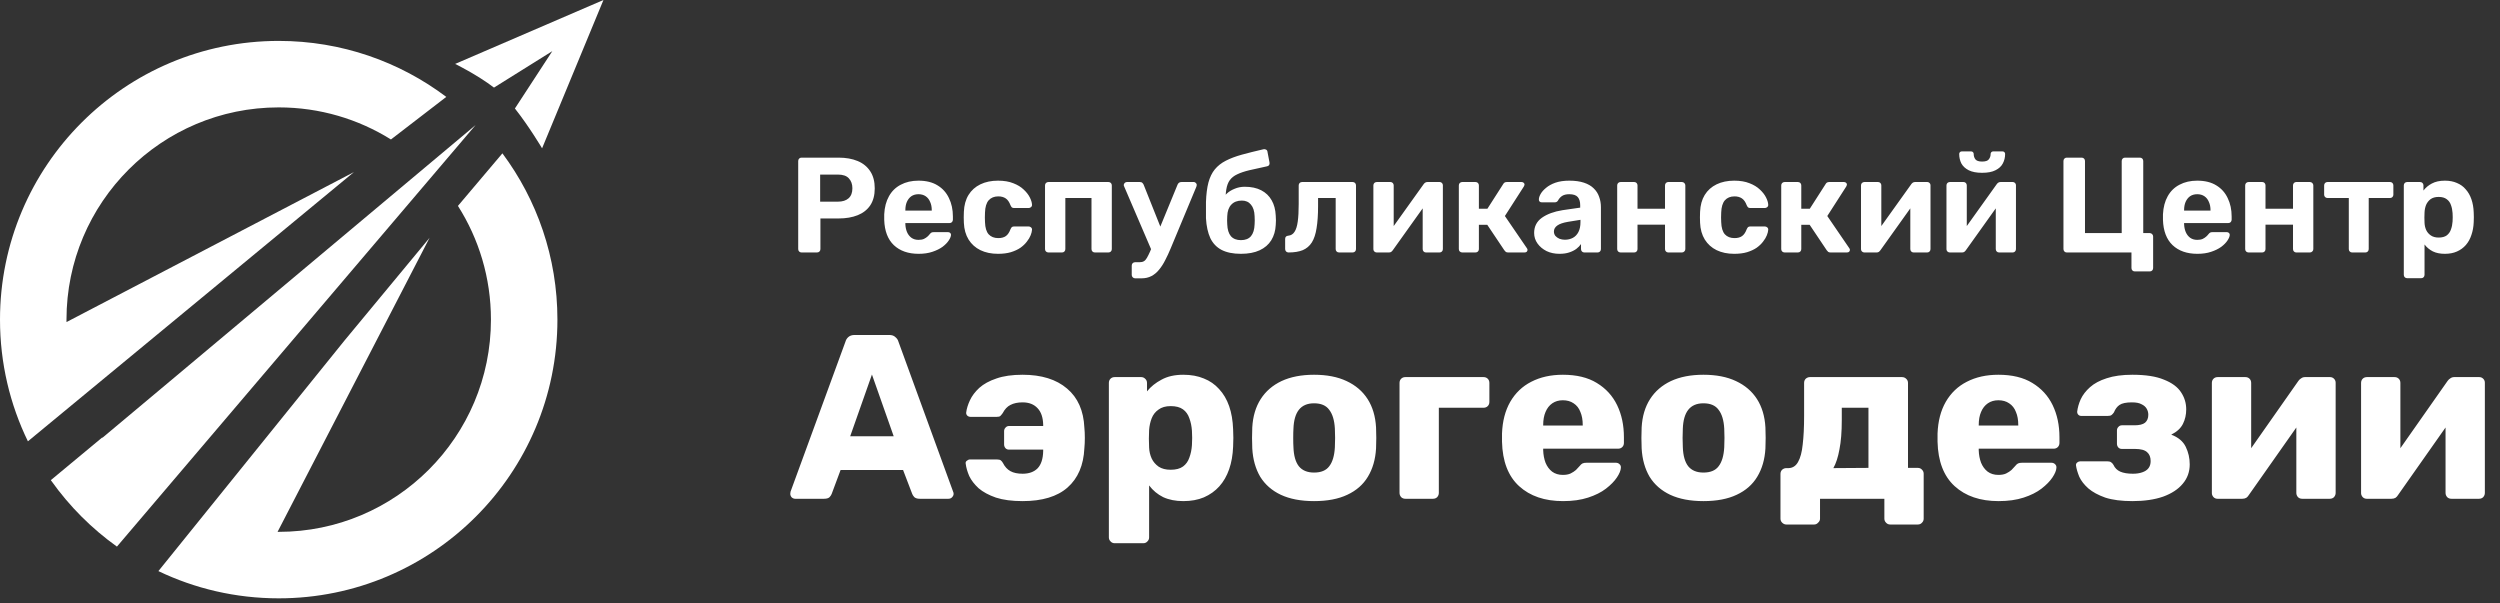 <svg width="406" height="98" viewBox="0 0 406 98" fill="none" xmlns="http://www.w3.org/2000/svg">
<rect x="0" y="0" width="406" height="98" fill="#333333" stroke="none"/>
<path d="M130.156 41C130.009 41 129.885 40.949 129.782 40.846C129.679 40.743 129.628 40.611 129.628 40.45V26.15C129.628 25.989 129.679 25.857 129.782 25.754C129.885 25.651 130.009 25.6 130.156 25.6H136.184C137.372 25.6 138.406 25.783 139.286 26.15C140.166 26.517 140.848 27.074 141.332 27.822C141.816 28.555 142.058 29.479 142.058 30.594C142.058 31.694 141.816 32.611 141.332 33.344C140.848 34.063 140.166 34.598 139.286 34.95C138.406 35.302 137.372 35.478 136.184 35.478H133.236V40.45C133.236 40.611 133.185 40.743 133.082 40.846C132.979 40.949 132.847 41 132.686 41H130.156ZM133.192 32.75H136.074C136.822 32.75 137.401 32.567 137.812 32.2C138.223 31.833 138.428 31.291 138.428 30.572C138.428 29.912 138.237 29.377 137.856 28.966C137.489 28.555 136.895 28.35 136.074 28.35H133.192V32.75ZM149.185 41.22C147.499 41.22 146.157 40.751 145.159 39.812C144.177 38.873 143.656 37.509 143.597 35.72C143.597 35.603 143.597 35.449 143.597 35.258C143.597 35.053 143.597 34.899 143.597 34.796C143.656 33.652 143.913 32.677 144.367 31.87C144.822 31.049 145.46 30.425 146.281 30C147.103 29.56 148.063 29.34 149.163 29.34C150.41 29.34 151.444 29.597 152.265 30.11C153.087 30.609 153.703 31.298 154.113 32.178C154.539 33.043 154.751 34.041 154.751 35.17V35.676C154.751 35.823 154.7 35.955 154.597 36.072C154.495 36.175 154.363 36.226 154.201 36.226H147.029C147.029 36.226 147.029 36.248 147.029 36.292C147.029 36.321 147.029 36.351 147.029 36.38C147.044 36.849 147.132 37.282 147.293 37.678C147.455 38.059 147.689 38.367 147.997 38.602C148.32 38.837 148.709 38.954 149.163 38.954C149.515 38.954 149.809 38.903 150.043 38.8C150.278 38.683 150.469 38.558 150.615 38.426C150.777 38.279 150.894 38.155 150.967 38.052C151.099 37.891 151.202 37.795 151.275 37.766C151.363 37.722 151.488 37.7 151.649 37.7H153.981C154.113 37.7 154.223 37.744 154.311 37.832C154.414 37.92 154.458 38.03 154.443 38.162C154.429 38.411 154.304 38.712 154.069 39.064C153.849 39.401 153.519 39.739 153.079 40.076C152.639 40.399 152.089 40.67 151.429 40.89C150.784 41.11 150.036 41.22 149.185 41.22ZM147.029 34.202H151.319V34.136C151.319 33.623 151.231 33.175 151.055 32.794C150.894 32.398 150.652 32.09 150.329 31.87C150.007 31.65 149.618 31.54 149.163 31.54C148.709 31.54 148.32 31.65 147.997 31.87C147.689 32.09 147.447 32.398 147.271 32.794C147.11 33.175 147.029 33.623 147.029 34.136V34.202ZM162.076 41.22C160.991 41.22 160.037 41.022 159.216 40.626C158.409 40.23 157.771 39.658 157.302 38.91C156.833 38.147 156.576 37.238 156.532 36.182C156.517 35.947 156.51 35.654 156.51 35.302C156.51 34.935 156.517 34.635 156.532 34.4C156.576 33.329 156.825 32.42 157.28 31.672C157.749 30.909 158.395 30.33 159.216 29.934C160.037 29.538 160.991 29.34 162.076 29.34C163.044 29.34 163.873 29.479 164.562 29.758C165.251 30.022 165.816 30.367 166.256 30.792C166.696 31.203 167.026 31.628 167.246 32.068C167.466 32.508 167.583 32.897 167.598 33.234C167.613 33.395 167.561 33.527 167.444 33.63C167.327 33.733 167.195 33.784 167.048 33.784H164.694C164.533 33.784 164.408 33.747 164.32 33.674C164.247 33.601 164.173 33.483 164.1 33.322C163.909 32.809 163.653 32.442 163.33 32.222C163.007 32.002 162.604 31.892 162.12 31.892C161.46 31.892 160.939 32.105 160.558 32.53C160.191 32.955 159.993 33.615 159.964 34.51C159.935 35.082 159.935 35.603 159.964 36.072C159.993 36.981 160.191 37.641 160.558 38.052C160.939 38.463 161.46 38.668 162.12 38.668C162.633 38.668 163.044 38.558 163.352 38.338C163.66 38.118 163.909 37.751 164.1 37.238C164.173 37.077 164.247 36.959 164.32 36.886C164.408 36.813 164.533 36.776 164.694 36.776H167.048C167.195 36.776 167.327 36.827 167.444 36.93C167.561 37.033 167.613 37.165 167.598 37.326C167.583 37.575 167.51 37.869 167.378 38.206C167.246 38.543 167.041 38.888 166.762 39.24C166.498 39.592 166.153 39.922 165.728 40.23C165.303 40.523 164.782 40.765 164.166 40.956C163.565 41.132 162.868 41.22 162.076 41.22ZM170.262 41C170.115 41 169.983 40.949 169.866 40.846C169.763 40.743 169.712 40.611 169.712 40.45V30.11C169.712 29.949 169.763 29.817 169.866 29.714C169.983 29.611 170.115 29.56 170.262 29.56H180.008C180.169 29.56 180.301 29.611 180.404 29.714C180.506 29.817 180.558 29.949 180.558 30.11V40.45C180.558 40.611 180.506 40.743 180.404 40.846C180.301 40.949 180.169 41 180.008 41H177.808C177.646 41 177.514 40.949 177.412 40.846C177.309 40.743 177.258 40.611 177.258 40.45V32.156H173.012V40.45C173.012 40.611 172.96 40.743 172.858 40.846C172.755 40.949 172.63 41 172.484 41H170.262ZM184.344 45.202C184.182 45.202 184.05 45.143 183.948 45.026C183.845 44.923 183.794 44.799 183.794 44.652V43.134C183.794 42.973 183.845 42.841 183.948 42.738C184.05 42.635 184.182 42.584 184.344 42.584H185.07C185.348 42.584 185.576 42.533 185.752 42.43C185.942 42.327 186.111 42.144 186.258 41.88C186.404 41.631 186.573 41.293 186.764 40.868L191.23 30C191.274 29.883 191.347 29.78 191.45 29.692C191.552 29.604 191.692 29.56 191.868 29.56H193.892C194.009 29.56 194.112 29.611 194.2 29.714C194.302 29.802 194.354 29.905 194.354 30.022C194.354 30.051 194.346 30.095 194.332 30.154C194.332 30.198 194.317 30.257 194.288 30.33L190.108 40.362C189.829 41.037 189.536 41.667 189.228 42.254C188.934 42.841 188.604 43.354 188.238 43.794C187.886 44.234 187.475 44.579 187.006 44.828C186.536 45.077 185.994 45.202 185.378 45.202H184.344ZM187.05 40.736L182.584 30.33C182.525 30.213 182.496 30.117 182.496 30.044C182.51 29.912 182.562 29.802 182.65 29.714C182.752 29.611 182.87 29.56 183.002 29.56H185.114C185.304 29.56 185.444 29.611 185.532 29.714C185.62 29.802 185.686 29.897 185.73 30L189.008 38.228L187.05 40.736ZM201.526 41.22C200.25 41.22 199.202 41.007 198.38 40.582C197.574 40.157 196.965 39.519 196.554 38.668C196.158 37.803 195.924 36.732 195.85 35.456C195.85 35.016 195.85 34.569 195.85 34.114C195.85 33.659 195.85 33.219 195.85 32.794C195.894 31.547 196.026 30.499 196.246 29.648C196.481 28.783 196.826 28.071 197.28 27.514C197.75 26.942 198.344 26.473 199.062 26.106C199.796 25.725 200.668 25.395 201.68 25.116C202.692 24.837 203.866 24.544 205.2 24.236C205.347 24.207 205.486 24.229 205.618 24.302C205.75 24.375 205.824 24.493 205.838 24.654L206.168 26.392C206.198 26.553 206.176 26.693 206.102 26.81C206.029 26.913 205.919 26.979 205.772 27.008C204.658 27.243 203.697 27.455 202.89 27.646C202.098 27.837 201.446 28.057 200.932 28.306C200.419 28.541 200.016 28.856 199.722 29.252C199.444 29.633 199.253 30.139 199.15 30.77C199.048 31.386 199.004 32.171 199.018 33.124L198.512 32.618C198.615 32.193 198.842 31.811 199.194 31.474C199.546 31.137 199.979 30.865 200.492 30.66C201.006 30.44 201.556 30.33 202.142 30.33C203.198 30.33 204.093 30.521 204.826 30.902C205.56 31.283 206.124 31.826 206.52 32.53C206.916 33.219 207.136 34.048 207.18 35.016C207.224 35.559 207.224 36.065 207.18 36.534C207.136 37.473 206.894 38.301 206.454 39.02C206.014 39.724 205.384 40.267 204.562 40.648C203.741 41.029 202.729 41.22 201.526 41.22ZM201.526 38.998C202.245 38.998 202.788 38.785 203.154 38.36C203.521 37.92 203.719 37.275 203.748 36.424C203.763 36.263 203.77 36.057 203.77 35.808C203.77 35.544 203.763 35.309 203.748 35.104C203.719 34.283 203.521 33.659 203.154 33.234C202.802 32.794 202.311 32.574 201.68 32.574C200.947 32.574 200.375 32.794 199.964 33.234C199.554 33.659 199.334 34.283 199.304 35.104C199.29 35.309 199.282 35.544 199.282 35.808C199.282 36.057 199.29 36.263 199.304 36.424C199.334 37.275 199.532 37.92 199.898 38.36C200.28 38.785 200.822 38.998 201.526 38.998ZM209.258 41C209.112 41 208.98 40.949 208.862 40.846C208.76 40.729 208.708 40.597 208.708 40.45V38.8C208.708 38.477 208.884 38.301 209.236 38.272C209.662 38.228 209.992 38.023 210.226 37.656C210.476 37.289 210.652 36.732 210.754 35.984C210.857 35.236 210.908 34.29 210.908 33.146V30.11C210.908 29.949 210.96 29.817 211.062 29.714C211.165 29.611 211.297 29.56 211.458 29.56H219.664C219.826 29.56 219.958 29.611 220.06 29.714C220.163 29.817 220.214 29.949 220.214 30.11V40.45C220.214 40.611 220.163 40.743 220.06 40.846C219.958 40.949 219.826 41 219.664 41H217.464C217.303 41 217.171 40.949 217.068 40.846C216.966 40.743 216.914 40.611 216.914 40.45V32.156H214.054V33.498C214.054 34.891 213.974 36.072 213.812 37.04C213.666 38.008 213.409 38.785 213.042 39.372C212.676 39.944 212.184 40.362 211.568 40.626C210.952 40.875 210.182 41 209.258 41ZM223.564 41C223.432 41 223.307 40.949 223.19 40.846C223.087 40.743 223.036 40.619 223.036 40.472V30.11C223.036 29.949 223.087 29.817 223.19 29.714C223.307 29.611 223.439 29.56 223.586 29.56H225.808C225.955 29.56 226.079 29.611 226.182 29.714C226.285 29.817 226.336 29.949 226.336 30.11V38.448L225.456 37.942L231.198 29.912C231.271 29.809 231.352 29.729 231.44 29.67C231.543 29.597 231.667 29.56 231.814 29.56H233.816C233.948 29.56 234.065 29.611 234.168 29.714C234.271 29.817 234.322 29.934 234.322 30.066V40.45C234.322 40.611 234.271 40.743 234.168 40.846C234.065 40.949 233.941 41 233.794 41H231.572C231.425 41 231.301 40.949 231.198 40.846C231.095 40.743 231.044 40.611 231.044 40.45V32.42L231.946 32.574L226.182 40.648C226.109 40.751 226.021 40.839 225.918 40.912C225.83 40.971 225.713 41 225.566 41H223.564ZM237.465 41C237.318 41 237.186 40.949 237.069 40.846C236.966 40.743 236.915 40.611 236.915 40.45V30.11C236.915 29.949 236.966 29.817 237.069 29.714C237.186 29.611 237.318 29.56 237.465 29.56H239.621C239.782 29.56 239.914 29.611 240.017 29.714C240.119 29.817 240.171 29.949 240.171 30.11V33.894H241.557L244.109 29.912C244.153 29.824 244.219 29.743 244.307 29.67C244.409 29.597 244.541 29.56 244.703 29.56H247.101C247.247 29.56 247.365 29.604 247.453 29.692C247.541 29.765 247.585 29.861 247.585 29.978C247.585 30.022 247.57 30.073 247.541 30.132C247.526 30.191 247.504 30.242 247.475 30.286L244.395 35.082L247.959 40.296C248.032 40.384 248.069 40.479 248.069 40.582C248.069 40.699 248.025 40.802 247.937 40.89C247.849 40.963 247.731 41 247.585 41H244.923C244.776 41 244.651 40.971 244.549 40.912C244.461 40.839 244.38 40.751 244.307 40.648L241.535 36.512H240.171V40.45C240.171 40.611 240.119 40.743 240.017 40.846C239.914 40.949 239.782 41 239.621 41H237.465ZM253.258 41.22C252.481 41.22 251.784 41.073 251.168 40.78C250.552 40.472 250.061 40.061 249.694 39.548C249.327 39.035 249.144 38.463 249.144 37.832C249.144 36.791 249.562 35.969 250.398 35.368C251.249 34.767 252.363 34.356 253.742 34.136L256.624 33.718V33.322C256.624 32.75 256.492 32.31 256.228 32.002C255.964 31.694 255.502 31.54 254.842 31.54C254.358 31.54 253.969 31.635 253.676 31.826C253.397 32.017 253.177 32.266 253.016 32.574C252.899 32.765 252.723 32.86 252.488 32.86H250.398C250.237 32.86 250.112 32.816 250.024 32.728C249.936 32.625 249.899 32.508 249.914 32.376C249.914 32.127 250.009 31.833 250.2 31.496C250.391 31.159 250.684 30.829 251.08 30.506C251.476 30.169 251.982 29.89 252.598 29.67C253.229 29.45 253.984 29.34 254.864 29.34C255.788 29.34 256.58 29.45 257.24 29.67C257.9 29.89 258.428 30.198 258.824 30.594C259.235 30.99 259.528 31.452 259.704 31.98C259.895 32.493 259.99 33.051 259.99 33.652V40.45C259.99 40.611 259.939 40.743 259.836 40.846C259.733 40.949 259.609 41 259.462 41H257.284C257.137 41 257.013 40.949 256.91 40.846C256.807 40.743 256.756 40.611 256.756 40.45V39.636C256.565 39.915 256.309 40.179 255.986 40.428C255.663 40.663 255.275 40.853 254.82 41C254.38 41.147 253.859 41.22 253.258 41.22ZM254.138 38.932C254.622 38.932 255.055 38.829 255.436 38.624C255.817 38.419 256.118 38.103 256.338 37.678C256.558 37.253 256.668 36.717 256.668 36.072V35.698L254.622 36.028C253.845 36.16 253.273 36.358 252.906 36.622C252.539 36.886 252.356 37.209 252.356 37.59C252.356 37.869 252.437 38.111 252.598 38.316C252.774 38.507 252.994 38.661 253.258 38.778C253.537 38.881 253.83 38.932 254.138 38.932ZM263.182 41C263.035 41 262.903 40.949 262.786 40.846C262.683 40.743 262.632 40.611 262.632 40.45V30.11C262.632 29.949 262.683 29.817 262.786 29.714C262.903 29.611 263.035 29.56 263.182 29.56H265.404C265.55 29.56 265.675 29.611 265.778 29.714C265.88 29.817 265.932 29.949 265.932 30.11V33.894H270.398V30.11C270.398 29.949 270.449 29.817 270.552 29.714C270.654 29.611 270.779 29.56 270.926 29.56H273.148C273.294 29.56 273.419 29.611 273.522 29.714C273.639 29.817 273.698 29.949 273.698 30.11V40.45C273.698 40.611 273.639 40.743 273.522 40.846C273.419 40.949 273.294 41 273.148 41H270.926C270.779 41 270.654 40.949 270.552 40.846C270.449 40.743 270.398 40.611 270.398 40.45V36.49H265.932V40.45C265.932 40.611 265.88 40.743 265.778 40.846C265.675 40.949 265.55 41 265.404 41H263.182ZM281.636 41.22C280.551 41.22 279.598 41.022 278.776 40.626C277.97 40.23 277.332 39.658 276.862 38.91C276.393 38.147 276.136 37.238 276.092 36.182C276.078 35.947 276.07 35.654 276.07 35.302C276.07 34.935 276.078 34.635 276.092 34.4C276.136 33.329 276.386 32.42 276.84 31.672C277.31 30.909 277.955 30.33 278.776 29.934C279.598 29.538 280.551 29.34 281.636 29.34C282.604 29.34 283.433 29.479 284.122 29.758C284.812 30.022 285.376 30.367 285.816 30.792C286.256 31.203 286.586 31.628 286.806 32.068C287.026 32.508 287.144 32.897 287.158 33.234C287.173 33.395 287.122 33.527 287.004 33.63C286.887 33.733 286.755 33.784 286.608 33.784H284.254C284.093 33.784 283.968 33.747 283.88 33.674C283.807 33.601 283.734 33.483 283.66 33.322C283.47 32.809 283.213 32.442 282.89 32.222C282.568 32.002 282.164 31.892 281.68 31.892C281.02 31.892 280.5 32.105 280.118 32.53C279.752 32.955 279.554 33.615 279.524 34.51C279.495 35.082 279.495 35.603 279.524 36.072C279.554 36.981 279.752 37.641 280.118 38.052C280.5 38.463 281.02 38.668 281.68 38.668C282.194 38.668 282.604 38.558 282.912 38.338C283.22 38.118 283.47 37.751 283.66 37.238C283.734 37.077 283.807 36.959 283.88 36.886C283.968 36.813 284.093 36.776 284.254 36.776H286.608C286.755 36.776 286.887 36.827 287.004 36.93C287.122 37.033 287.173 37.165 287.158 37.326C287.144 37.575 287.07 37.869 286.938 38.206C286.806 38.543 286.601 38.888 286.322 39.24C286.058 39.592 285.714 39.922 285.288 40.23C284.863 40.523 284.342 40.765 283.726 40.956C283.125 41.132 282.428 41.22 281.636 41.22ZM289.822 41C289.676 41 289.544 40.949 289.426 40.846C289.324 40.743 289.272 40.611 289.272 40.45V30.11C289.272 29.949 289.324 29.817 289.426 29.714C289.544 29.611 289.676 29.56 289.822 29.56H291.978C292.14 29.56 292.272 29.611 292.374 29.714C292.477 29.817 292.528 29.949 292.528 30.11V33.894H293.914L296.466 29.912C296.51 29.824 296.576 29.743 296.664 29.67C296.767 29.597 296.899 29.56 297.06 29.56H299.458C299.605 29.56 299.722 29.604 299.81 29.692C299.898 29.765 299.942 29.861 299.942 29.978C299.942 30.022 299.928 30.073 299.898 30.132C299.884 30.191 299.862 30.242 299.832 30.286L296.752 35.082L300.316 40.296C300.39 40.384 300.426 40.479 300.426 40.582C300.426 40.699 300.382 40.802 300.294 40.89C300.206 40.963 300.089 41 299.942 41H297.28C297.134 41 297.009 40.971 296.906 40.912C296.818 40.839 296.738 40.751 296.664 40.648L293.892 36.512H292.528V40.45C292.528 40.611 292.477 40.743 292.374 40.846C292.272 40.949 292.14 41 291.978 41H289.822ZM302.755 41C302.623 41 302.499 40.949 302.381 40.846C302.279 40.743 302.227 40.619 302.227 40.472V30.11C302.227 29.949 302.279 29.817 302.381 29.714C302.499 29.611 302.631 29.56 302.777 29.56H304.999C305.146 29.56 305.271 29.611 305.373 29.714C305.476 29.817 305.527 29.949 305.527 30.11V38.448L304.647 37.942L310.389 29.912C310.463 29.809 310.543 29.729 310.631 29.67C310.734 29.597 310.859 29.56 311.005 29.56H313.007C313.139 29.56 313.257 29.611 313.359 29.714C313.462 29.817 313.513 29.934 313.513 30.066V40.45C313.513 40.611 313.462 40.743 313.359 40.846C313.257 40.949 313.132 41 312.985 41H310.763C310.617 41 310.492 40.949 310.389 40.846C310.287 40.743 310.235 40.611 310.235 40.45V32.42L311.137 32.574L305.373 40.648C305.3 40.751 305.212 40.839 305.109 40.912C305.021 40.971 304.904 41 304.757 41H302.755ZM316.634 41C316.502 41 316.378 40.949 316.26 40.846C316.158 40.743 316.106 40.619 316.106 40.472V30.11C316.106 29.949 316.158 29.817 316.26 29.714C316.378 29.611 316.51 29.56 316.656 29.56H318.878C319.025 29.56 319.15 29.611 319.252 29.714C319.355 29.817 319.406 29.949 319.406 30.11V38.448L318.526 37.942L324.268 29.912C324.342 29.809 324.422 29.729 324.51 29.67C324.613 29.597 324.738 29.56 324.884 29.56H326.886C327.018 29.56 327.136 29.611 327.238 29.714C327.341 29.817 327.392 29.934 327.392 30.066V40.45C327.392 40.611 327.341 40.743 327.238 40.846C327.136 40.949 327.011 41 326.864 41H324.642C324.496 41 324.371 40.949 324.268 40.846C324.166 40.743 324.114 40.611 324.114 40.45V32.42L325.016 32.574L319.252 40.648C319.179 40.751 319.091 40.839 318.988 40.912C318.9 40.971 318.783 41 318.636 41H316.634ZM321.892 28.064C320.998 28.064 320.272 27.925 319.714 27.646C319.172 27.367 318.776 27.001 318.526 26.546C318.292 26.077 318.174 25.563 318.174 25.006C318.174 24.889 318.211 24.793 318.284 24.72C318.358 24.632 318.46 24.588 318.592 24.588H320.11C320.242 24.588 320.345 24.632 320.418 24.72C320.492 24.793 320.528 24.889 320.528 25.006C320.528 25.329 320.616 25.615 320.792 25.864C320.983 26.113 321.35 26.238 321.892 26.238C322.45 26.238 322.816 26.113 322.992 25.864C323.183 25.615 323.278 25.329 323.278 25.006C323.278 24.889 323.315 24.793 323.388 24.72C323.462 24.632 323.564 24.588 323.696 24.588H325.214C325.346 24.588 325.449 24.632 325.522 24.72C325.596 24.793 325.632 24.889 325.632 25.006C325.632 25.563 325.508 26.077 325.258 26.546C325.024 27.001 324.628 27.367 324.07 27.646C323.528 27.925 322.802 28.064 321.892 28.064ZM346.699 44.08C346.537 44.08 346.405 44.029 346.303 43.926C346.2 43.823 346.149 43.691 346.149 43.53V41H335.633C335.486 41 335.361 40.949 335.259 40.846C335.156 40.729 335.105 40.597 335.105 40.45V26.15C335.105 25.989 335.156 25.857 335.259 25.754C335.361 25.651 335.486 25.6 335.633 25.6H338.053C338.214 25.6 338.346 25.651 338.449 25.754C338.551 25.857 338.603 25.989 338.603 26.15V37.854H344.565V26.15C344.565 25.989 344.616 25.857 344.719 25.754C344.821 25.651 344.946 25.6 345.093 25.6H347.513C347.674 25.6 347.806 25.651 347.909 25.754C348.011 25.857 348.063 25.989 348.063 26.15V37.854H349.119C349.28 37.854 349.412 37.913 349.515 38.03C349.617 38.133 349.669 38.257 349.669 38.404V43.53C349.669 43.691 349.617 43.823 349.515 43.926C349.412 44.029 349.28 44.08 349.119 44.08H346.699ZM356.853 41.22C355.167 41.22 353.825 40.751 352.827 39.812C351.845 38.873 351.324 37.509 351.265 35.72C351.265 35.603 351.265 35.449 351.265 35.258C351.265 35.053 351.265 34.899 351.265 34.796C351.324 33.652 351.581 32.677 352.035 31.87C352.49 31.049 353.128 30.425 353.949 30C354.771 29.56 355.731 29.34 356.831 29.34C358.078 29.34 359.112 29.597 359.933 30.11C360.755 30.609 361.371 31.298 361.781 32.178C362.207 33.043 362.419 34.041 362.419 35.17V35.676C362.419 35.823 362.368 35.955 362.265 36.072C362.163 36.175 362.031 36.226 361.869 36.226H354.697C354.697 36.226 354.697 36.248 354.697 36.292C354.697 36.321 354.697 36.351 354.697 36.38C354.712 36.849 354.8 37.282 354.961 37.678C355.123 38.059 355.357 38.367 355.665 38.602C355.988 38.837 356.377 38.954 356.831 38.954C357.183 38.954 357.477 38.903 357.711 38.8C357.946 38.683 358.137 38.558 358.283 38.426C358.445 38.279 358.562 38.155 358.635 38.052C358.767 37.891 358.87 37.795 358.943 37.766C359.031 37.722 359.156 37.7 359.317 37.7H361.649C361.781 37.7 361.891 37.744 361.979 37.832C362.082 37.92 362.126 38.03 362.111 38.162C362.097 38.411 361.972 38.712 361.737 39.064C361.517 39.401 361.187 39.739 360.747 40.076C360.307 40.399 359.757 40.67 359.097 40.89C358.452 41.11 357.704 41.22 356.853 41.22ZM354.697 34.202H358.987V34.136C358.987 33.623 358.899 33.175 358.723 32.794C358.562 32.398 358.32 32.09 357.997 31.87C357.675 31.65 357.286 31.54 356.831 31.54C356.377 31.54 355.988 31.65 355.665 31.87C355.357 32.09 355.115 32.398 354.939 32.794C354.778 33.175 354.697 33.623 354.697 34.136V34.202ZM365.168 41C365.021 41 364.889 40.949 364.772 40.846C364.669 40.743 364.618 40.611 364.618 40.45V30.11C364.618 29.949 364.669 29.817 364.772 29.714C364.889 29.611 365.021 29.56 365.168 29.56H367.39C367.537 29.56 367.661 29.611 367.764 29.714C367.867 29.817 367.918 29.949 367.918 30.11V33.894H372.384V30.11C372.384 29.949 372.435 29.817 372.538 29.714C372.641 29.611 372.765 29.56 372.912 29.56H375.134C375.281 29.56 375.405 29.611 375.508 29.714C375.625 29.817 375.684 29.949 375.684 30.11V40.45C375.684 40.611 375.625 40.743 375.508 40.846C375.405 40.949 375.281 41 375.134 41H372.912C372.765 41 372.641 40.949 372.538 40.846C372.435 40.743 372.384 40.611 372.384 40.45V36.49H367.918V40.45C367.918 40.611 367.867 40.743 367.764 40.846C367.661 40.949 367.537 41 367.39 41H365.168ZM381.973 41C381.826 41 381.701 40.949 381.599 40.846C381.496 40.743 381.445 40.611 381.445 40.45V32.156H377.991C377.829 32.156 377.697 32.105 377.595 32.002C377.492 31.899 377.441 31.775 377.441 31.628V30.11C377.441 29.949 377.492 29.817 377.595 29.714C377.697 29.611 377.829 29.56 377.991 29.56H388.155C388.301 29.56 388.426 29.611 388.529 29.714C388.631 29.817 388.683 29.949 388.683 30.11V31.628C388.683 31.775 388.631 31.899 388.529 32.002C388.426 32.105 388.301 32.156 388.155 32.156H384.679V40.45C384.679 40.611 384.627 40.743 384.525 40.846C384.422 40.949 384.297 41 384.151 41H381.973ZM390.928 45.18C390.767 45.18 390.635 45.129 390.532 45.026C390.43 44.923 390.378 44.791 390.378 44.63V30.11C390.378 29.949 390.43 29.817 390.532 29.714C390.635 29.611 390.767 29.56 390.928 29.56H393.018C393.18 29.56 393.312 29.611 393.414 29.714C393.517 29.817 393.568 29.949 393.568 30.11V30.946C393.92 30.477 394.375 30.095 394.932 29.802C395.504 29.494 396.208 29.34 397.044 29.34C397.792 29.34 398.445 29.465 399.002 29.714C399.574 29.949 400.051 30.293 400.432 30.748C400.828 31.188 401.136 31.723 401.356 32.354C401.576 32.985 401.701 33.696 401.73 34.488C401.745 34.767 401.752 35.031 401.752 35.28C401.752 35.529 401.745 35.801 401.73 36.094C401.701 36.842 401.576 37.531 401.356 38.162C401.151 38.793 400.85 39.335 400.454 39.79C400.058 40.245 399.574 40.597 399.002 40.846C398.445 41.095 397.792 41.22 397.044 41.22C396.282 41.22 395.629 41.088 395.086 40.824C394.544 40.545 394.096 40.171 393.744 39.702V44.63C393.744 44.791 393.693 44.923 393.59 45.026C393.488 45.129 393.356 45.18 393.194 45.18H390.928ZM396.032 38.58C396.59 38.58 397.03 38.463 397.352 38.228C397.675 37.979 397.902 37.656 398.034 37.26C398.181 36.864 398.269 36.431 398.298 35.962C398.328 35.507 398.328 35.053 398.298 34.598C398.269 34.129 398.181 33.696 398.034 33.3C397.902 32.904 397.675 32.589 397.352 32.354C397.03 32.105 396.59 31.98 396.032 31.98C395.49 31.98 395.05 32.105 394.712 32.354C394.39 32.603 394.148 32.919 393.986 33.3C393.84 33.681 393.759 34.092 393.744 34.532C393.73 34.796 393.722 35.067 393.722 35.346C393.722 35.625 393.73 35.903 393.744 36.182C393.759 36.593 393.847 36.981 394.008 37.348C394.17 37.7 394.419 37.993 394.756 38.228C395.094 38.463 395.519 38.58 396.032 38.58Z" fill="white"/>
<path d="M129.14 81C128.937 81 128.747 80.924 128.57 80.772C128.418 80.595 128.342 80.405 128.342 80.202C128.342 80.075 128.355 79.961 128.38 79.86L137.31 55.464C137.386 55.185 137.538 54.945 137.766 54.742C138.019 54.514 138.361 54.4 138.792 54.4H144.416C144.847 54.4 145.176 54.514 145.404 54.742C145.657 54.945 145.822 55.185 145.898 55.464L154.79 79.86C154.841 79.961 154.866 80.075 154.866 80.202C154.866 80.405 154.777 80.595 154.6 80.772C154.448 80.924 154.258 81 154.03 81H149.356C148.976 81 148.685 80.911 148.482 80.734C148.305 80.531 148.191 80.354 148.14 80.202L146.658 76.326H136.512L135.068 80.202C135.017 80.354 134.903 80.531 134.726 80.734C134.549 80.911 134.245 81 133.814 81H129.14ZM138.07 70.854H145.138L141.604 60.822L138.07 70.854ZM166.069 81.38C164.347 81.38 162.903 81.19 161.737 80.81C160.572 80.405 159.635 79.898 158.925 79.29C158.241 78.657 157.735 77.998 157.405 77.314C157.101 76.605 156.911 75.946 156.835 75.338C156.785 75.135 156.835 74.971 156.987 74.844C157.165 74.692 157.342 74.616 157.519 74.616H161.889C162.193 74.616 162.409 74.667 162.535 74.768C162.662 74.869 162.776 75.009 162.877 75.186C163.181 75.794 163.587 76.237 164.093 76.516C164.6 76.795 165.259 76.934 166.069 76.934C167.108 76.934 167.919 76.643 168.501 76.06C169.084 75.452 169.388 74.515 169.413 73.248V73.02H163.865C163.637 73.02 163.447 72.944 163.295 72.792C163.143 72.615 163.067 72.412 163.067 72.184V70.018C163.067 69.79 163.143 69.6 163.295 69.448C163.447 69.271 163.637 69.182 163.865 69.182H169.413V68.992C169.388 67.801 169.084 66.902 168.501 66.294C167.919 65.661 167.108 65.344 166.069 65.344C165.284 65.344 164.625 65.483 164.093 65.762C163.587 66.015 163.169 66.459 162.839 67.092C162.713 67.269 162.586 67.421 162.459 67.548C162.358 67.649 162.155 67.7 161.851 67.7H157.633C157.431 67.7 157.253 67.637 157.101 67.51C156.949 67.358 156.886 67.181 156.911 66.978C156.987 66.37 157.19 65.711 157.519 65.002C157.849 64.293 158.355 63.621 159.039 62.988C159.749 62.355 160.673 61.848 161.813 61.468C162.953 61.063 164.372 60.86 166.069 60.86C169.135 60.86 171.541 61.607 173.289 63.102C175.037 64.571 175.975 66.687 176.101 69.448C176.152 69.929 176.177 70.487 176.177 71.12C176.177 71.728 176.152 72.285 176.101 72.792C175.975 75.553 175.063 77.681 173.365 79.176C171.693 80.645 169.261 81.38 166.069 81.38ZM181.03 88.22C180.751 88.22 180.523 88.119 180.346 87.916C180.169 87.739 180.08 87.523 180.08 87.27V62.19C180.08 61.911 180.169 61.683 180.346 61.506C180.523 61.329 180.751 61.24 181.03 61.24H185.324C185.577 61.24 185.793 61.329 185.97 61.506C186.173 61.683 186.274 61.911 186.274 62.19V63.558C186.882 62.798 187.667 62.165 188.63 61.658C189.593 61.126 190.771 60.86 192.164 60.86C193.431 60.86 194.545 61.063 195.508 61.468C196.471 61.848 197.294 62.418 197.978 63.178C198.687 63.938 199.232 64.863 199.612 65.952C199.992 67.041 200.207 68.295 200.258 69.714C200.283 70.221 200.296 70.689 200.296 71.12C200.296 71.551 200.283 72.019 200.258 72.526C200.207 73.894 199.992 75.123 199.612 76.212C199.232 77.301 198.7 78.226 198.016 78.986C197.332 79.746 196.496 80.341 195.508 80.772C194.545 81.177 193.431 81.38 192.164 81.38C190.923 81.38 189.833 81.165 188.896 80.734C187.984 80.278 187.224 79.645 186.616 78.834V87.27C186.616 87.523 186.527 87.739 186.35 87.916C186.173 88.119 185.945 88.22 185.666 88.22H181.03ZM190.112 76.288C190.973 76.288 191.645 76.111 192.126 75.756C192.607 75.401 192.949 74.92 193.152 74.312C193.38 73.704 193.519 73.033 193.57 72.298C193.621 71.513 193.621 70.727 193.57 69.942C193.519 69.207 193.38 68.536 193.152 67.928C192.949 67.32 192.607 66.839 192.126 66.484C191.645 66.129 190.973 65.952 190.112 65.952C189.301 65.952 188.643 66.142 188.136 66.522C187.629 66.877 187.262 67.345 187.034 67.928C186.806 68.511 186.667 69.144 186.616 69.828C186.591 70.309 186.578 70.778 186.578 71.234C186.578 71.69 186.591 72.171 186.616 72.678C186.641 73.311 186.781 73.907 187.034 74.464C187.287 74.996 187.667 75.439 188.174 75.794C188.681 76.123 189.327 76.288 190.112 76.288ZM213.401 81.38C211.273 81.38 209.474 81.038 208.005 80.354C206.561 79.67 205.446 78.695 204.661 77.428C203.901 76.136 203.47 74.603 203.369 72.83C203.343 72.323 203.331 71.753 203.331 71.12C203.331 70.461 203.343 69.891 203.369 69.41C203.47 67.611 203.926 66.079 204.737 64.812C205.547 63.545 206.675 62.57 208.119 61.886C209.588 61.202 211.349 60.86 213.401 60.86C215.478 60.86 217.239 61.202 218.683 61.886C220.152 62.57 221.292 63.545 222.103 64.812C222.913 66.079 223.369 67.611 223.471 69.41C223.496 69.891 223.509 70.461 223.509 71.12C223.509 71.753 223.496 72.323 223.471 72.83C223.369 74.603 222.926 76.136 222.141 77.428C221.381 78.695 220.266 79.67 218.797 80.354C217.353 81.038 215.554 81.38 213.401 81.38ZM213.401 76.744C214.541 76.744 215.364 76.402 215.871 75.718C216.403 75.034 216.707 74.008 216.783 72.64C216.808 72.26 216.821 71.753 216.821 71.12C216.821 70.487 216.808 69.98 216.783 69.6C216.707 68.257 216.403 67.244 215.871 66.56C215.364 65.851 214.541 65.496 213.401 65.496C212.311 65.496 211.488 65.851 210.931 66.56C210.399 67.244 210.107 68.257 210.057 69.6C210.031 69.98 210.019 70.487 210.019 71.12C210.019 71.753 210.031 72.26 210.057 72.64C210.107 74.008 210.399 75.034 210.931 75.718C211.488 76.402 212.311 76.744 213.401 76.744ZM228.233 81C227.954 81 227.726 80.911 227.549 80.734C227.372 80.531 227.283 80.303 227.283 80.05V62.19C227.283 61.911 227.372 61.683 227.549 61.506C227.726 61.329 227.954 61.24 228.233 61.24H240.925C241.204 61.24 241.432 61.329 241.609 61.506C241.786 61.683 241.875 61.911 241.875 62.19V65.268C241.875 65.547 241.786 65.775 241.609 65.952C241.432 66.129 241.204 66.218 240.925 66.218H233.667V80.05C233.667 80.303 233.578 80.531 233.401 80.734C233.224 80.911 232.996 81 232.717 81H228.233ZM253.844 81.38C250.855 81.38 248.474 80.569 246.7 78.948C244.927 77.327 244.002 74.92 243.926 71.728C243.926 71.551 243.926 71.323 243.926 71.044C243.926 70.765 243.926 70.55 243.926 70.398C244.002 68.397 244.446 66.687 245.256 65.268C246.092 63.824 247.232 62.735 248.676 62C250.146 61.24 251.856 60.86 253.806 60.86C256.036 60.86 257.872 61.303 259.316 62.19C260.786 63.077 261.888 64.28 262.622 65.8C263.357 67.32 263.724 69.055 263.724 71.006V71.918C263.724 72.197 263.636 72.425 263.458 72.602C263.281 72.779 263.053 72.868 262.774 72.868H250.614C250.614 72.893 250.614 72.931 250.614 72.982C250.614 73.033 250.614 73.083 250.614 73.134C250.64 73.869 250.766 74.54 250.994 75.148C251.248 75.756 251.602 76.237 252.058 76.592C252.54 76.947 253.122 77.124 253.806 77.124C254.313 77.124 254.731 77.048 255.06 76.896C255.415 76.719 255.706 76.529 255.934 76.326C256.162 76.098 256.34 75.908 256.466 75.756C256.694 75.477 256.872 75.313 256.998 75.262C257.15 75.186 257.378 75.148 257.682 75.148H262.394C262.648 75.148 262.85 75.224 263.002 75.376C263.18 75.528 263.256 75.731 263.23 75.984C263.205 76.415 262.99 76.934 262.584 77.542C262.179 78.15 261.584 78.758 260.798 79.366C260.038 79.949 259.076 80.43 257.91 80.81C256.745 81.19 255.39 81.38 253.844 81.38ZM250.614 69.106H257.036V69.03C257.036 68.194 256.91 67.485 256.656 66.902C256.428 66.294 256.061 65.825 255.554 65.496C255.073 65.167 254.49 65.002 253.806 65.002C253.148 65.002 252.578 65.167 252.096 65.496C251.615 65.825 251.248 66.294 250.994 66.902C250.741 67.485 250.614 68.194 250.614 69.03V69.106ZM276.635 81.38C274.507 81.38 272.708 81.038 271.239 80.354C269.795 79.67 268.68 78.695 267.895 77.428C267.135 76.136 266.704 74.603 266.603 72.83C266.578 72.323 266.565 71.753 266.565 71.12C266.565 70.461 266.578 69.891 266.603 69.41C266.704 67.611 267.16 66.079 267.971 64.812C268.782 63.545 269.909 62.57 271.353 61.886C272.822 61.202 274.583 60.86 276.635 60.86C278.712 60.86 280.473 61.202 281.917 61.886C283.386 62.57 284.526 63.545 285.337 64.812C286.148 66.079 286.604 67.611 286.705 69.41C286.73 69.891 286.743 70.461 286.743 71.12C286.743 71.753 286.73 72.323 286.705 72.83C286.604 74.603 286.16 76.136 285.375 77.428C284.615 78.695 283.5 79.67 282.031 80.354C280.587 81.038 278.788 81.38 276.635 81.38ZM276.635 76.744C277.775 76.744 278.598 76.402 279.105 75.718C279.637 75.034 279.941 74.008 280.017 72.64C280.042 72.26 280.055 71.753 280.055 71.12C280.055 70.487 280.042 69.98 280.017 69.6C279.941 68.257 279.637 67.244 279.105 66.56C278.598 65.851 277.775 65.496 276.635 65.496C275.546 65.496 274.722 65.851 274.165 66.56C273.633 67.244 273.342 68.257 273.291 69.6C273.266 69.98 273.253 70.487 273.253 71.12C273.253 71.753 273.266 72.26 273.291 72.64C273.342 74.008 273.633 75.034 274.165 75.718C274.722 76.402 275.546 76.744 276.635 76.744ZM290.099 85.18C289.846 85.18 289.618 85.079 289.415 84.876C289.238 84.699 289.149 84.483 289.149 84.23V76.972C289.149 76.693 289.238 76.465 289.415 76.288C289.618 76.111 289.846 76.022 290.099 76.022H290.479C291.138 75.997 291.645 75.667 291.999 75.034C292.379 74.375 292.633 73.425 292.759 72.184C292.911 70.917 292.987 69.372 292.987 67.548V62.19C292.987 61.911 293.076 61.683 293.253 61.506C293.456 61.329 293.684 61.24 293.937 61.24H308.871C309.15 61.24 309.378 61.329 309.555 61.506C309.758 61.683 309.859 61.911 309.859 62.19V75.984H311.455C311.734 75.984 311.962 76.085 312.139 76.288C312.317 76.465 312.405 76.681 312.405 76.934V84.23C312.405 84.483 312.317 84.699 312.139 84.876C311.962 85.079 311.734 85.18 311.455 85.18H306.971C306.693 85.18 306.465 85.079 306.287 84.876C306.11 84.699 306.021 84.483 306.021 84.23V81H295.571V84.23C295.571 84.483 295.47 84.699 295.267 84.876C295.09 85.079 294.875 85.18 294.621 85.18H290.099ZM297.737 76.022L303.437 75.984V66.218H299.105V68.232C299.105 70.132 298.979 71.715 298.725 72.982C298.497 74.249 298.168 75.262 297.737 76.022ZM324.575 81.38C321.586 81.38 319.204 80.569 317.431 78.948C315.658 77.327 314.733 74.92 314.657 71.728C314.657 71.551 314.657 71.323 314.657 71.044C314.657 70.765 314.657 70.55 314.657 70.398C314.733 68.397 315.176 66.687 315.987 65.268C316.823 63.824 317.963 62.735 319.407 62C320.876 61.24 322.586 60.86 324.537 60.86C326.766 60.86 328.603 61.303 330.047 62.19C331.516 63.077 332.618 64.28 333.353 65.8C334.088 67.32 334.455 69.055 334.455 71.006V71.918C334.455 72.197 334.366 72.425 334.189 72.602C334.012 72.779 333.784 72.868 333.505 72.868H321.345C321.345 72.893 321.345 72.931 321.345 72.982C321.345 73.033 321.345 73.083 321.345 73.134C321.37 73.869 321.497 74.54 321.725 75.148C321.978 75.756 322.333 76.237 322.789 76.592C323.27 76.947 323.853 77.124 324.537 77.124C325.044 77.124 325.462 77.048 325.791 76.896C326.146 76.719 326.437 76.529 326.665 76.326C326.893 76.098 327.07 75.908 327.197 75.756C327.425 75.477 327.602 75.313 327.729 75.262C327.881 75.186 328.109 75.148 328.413 75.148H333.125C333.378 75.148 333.581 75.224 333.733 75.376C333.91 75.528 333.986 75.731 333.961 75.984C333.936 76.415 333.72 76.934 333.315 77.542C332.91 78.15 332.314 78.758 331.529 79.366C330.769 79.949 329.806 80.43 328.641 80.81C327.476 81.19 326.12 81.38 324.575 81.38ZM321.345 69.106H327.767V69.03C327.767 68.194 327.64 67.485 327.387 66.902C327.159 66.294 326.792 65.825 326.285 65.496C325.804 65.167 325.221 65.002 324.537 65.002C323.878 65.002 323.308 65.167 322.827 65.496C322.346 65.825 321.978 66.294 321.725 66.902C321.472 67.485 321.345 68.194 321.345 69.03V69.106ZM346.301 81.38C344.528 81.38 343.059 81.19 341.893 80.81C340.753 80.405 339.841 79.911 339.157 79.328C338.473 78.72 337.979 78.087 337.675 77.428C337.397 76.744 337.219 76.136 337.143 75.604C337.118 75.401 337.181 75.237 337.333 75.11C337.485 74.983 337.65 74.92 337.827 74.92H342.235C342.514 74.92 342.717 74.971 342.843 75.072C342.995 75.173 343.122 75.313 343.223 75.49C343.451 75.997 343.819 76.364 344.325 76.592C344.857 76.82 345.541 76.934 346.377 76.934C346.96 76.934 347.467 76.858 347.897 76.706C348.353 76.554 348.695 76.326 348.923 76.022C349.151 75.718 349.265 75.338 349.265 74.882C349.265 74.249 349.075 73.767 348.695 73.438C348.315 73.083 347.657 72.906 346.719 72.906H344.591C344.363 72.906 344.173 72.83 344.021 72.678C343.869 72.501 343.793 72.298 343.793 72.07V69.904C343.793 69.676 343.869 69.486 344.021 69.334C344.173 69.157 344.363 69.068 344.591 69.068H346.643C347.429 69.068 347.999 68.929 348.353 68.65C348.708 68.346 348.885 67.915 348.885 67.358C348.885 67.003 348.797 66.674 348.619 66.37C348.442 66.066 348.163 65.825 347.783 65.648C347.429 65.445 346.909 65.344 346.225 65.344C345.288 65.344 344.617 65.483 344.211 65.762C343.831 66.015 343.527 66.421 343.299 66.978C343.173 67.155 343.046 67.295 342.919 67.396C342.793 67.497 342.577 67.548 342.273 67.548H338.017C337.815 67.548 337.65 67.485 337.523 67.358C337.397 67.231 337.333 67.067 337.333 66.864C337.409 66.205 337.599 65.534 337.903 64.85C338.233 64.141 338.739 63.482 339.423 62.874C340.107 62.266 341.007 61.785 342.121 61.43C343.261 61.05 344.655 60.86 346.301 60.86C348.455 60.86 350.165 61.126 351.431 61.658C352.723 62.165 353.648 62.849 354.205 63.71C354.763 64.546 355.041 65.471 355.041 66.484C355.041 67.345 354.864 68.131 354.509 68.84C354.155 69.549 353.521 70.132 352.609 70.588C353.749 71.019 354.535 71.677 354.965 72.564C355.396 73.451 355.611 74.401 355.611 75.414C355.611 76.63 355.231 77.681 354.471 78.568C353.737 79.455 352.673 80.151 351.279 80.658C349.886 81.139 348.227 81.38 346.301 81.38ZM360.119 81C359.866 81 359.65 80.911 359.473 80.734C359.296 80.531 359.207 80.316 359.207 80.088V62.19C359.207 61.911 359.296 61.683 359.473 61.506C359.65 61.329 359.878 61.24 360.157 61.24H364.641C364.92 61.24 365.148 61.329 365.325 61.506C365.502 61.683 365.591 61.911 365.591 62.19V76.06L363.881 75.224L373.267 61.848C373.394 61.671 373.546 61.531 373.723 61.43C373.9 61.303 374.103 61.24 374.331 61.24H378.397C378.65 61.24 378.866 61.329 379.043 61.506C379.22 61.683 379.309 61.899 379.309 62.152V80.05C379.309 80.303 379.22 80.531 379.043 80.734C378.866 80.911 378.638 81 378.359 81H373.875C373.596 81 373.368 80.911 373.191 80.734C373.014 80.531 372.925 80.303 372.925 80.05V66.598L374.673 66.94L365.211 80.392C365.11 80.569 364.97 80.721 364.793 80.848C364.616 80.949 364.4 81 364.147 81H360.119ZM384.351 81C384.098 81 383.883 80.911 383.705 80.734C383.528 80.531 383.439 80.316 383.439 80.088V62.19C383.439 61.911 383.528 61.683 383.705 61.506C383.883 61.329 384.111 61.24 384.389 61.24H388.873C389.152 61.24 389.38 61.329 389.557 61.506C389.735 61.683 389.823 61.911 389.823 62.19V76.06L388.113 75.224L397.499 61.848C397.626 61.671 397.778 61.531 397.955 61.43C398.133 61.303 398.335 61.24 398.563 61.24H402.629C402.883 61.24 403.098 61.329 403.275 61.506C403.453 61.683 403.541 61.899 403.541 62.152V80.05C403.541 80.303 403.453 80.531 403.275 80.734C403.098 80.911 402.87 81 402.591 81H398.107C397.829 81 397.601 80.911 397.423 80.734C397.246 80.531 397.157 80.303 397.157 80.05V66.598L398.905 66.94L389.443 80.392C389.342 80.569 389.203 80.721 389.025 80.848C388.848 80.949 388.633 81 388.379 81H384.351Z" fill="white"/>
<path d="M90.525 51.907C90.525 76.905 70.261 97.169 45.263 97.169C38.265 97.169 31.639 95.582 25.724 92.747L55.949 55.3L69.763 38.619L45.077 86.372C45.139 86.373 45.201 86.373 45.263 86.373C64.298 86.373 79.729 70.942 79.729 51.907C79.729 45.112 77.763 38.778 74.369 33.439L81.591 24.903C87.204 32.442 90.525 41.786 90.525 51.907Z" fill="white"/>
<path d="M16.597 71.049C16.608 71.065 16.618 71.081 16.629 71.097L27.55 61.953L77.237 20.308L18.99 88.769C14.882 85.835 11.284 82.232 8.357 78.118L8.305 78.068L8.315 78.059C8.296 78.031 8.276 78.003 8.256 77.975L16.597 71.049Z" fill="white"/>
<path d="M57.482 27.946L10.799 52.303C10.797 52.171 10.797 52.039 10.797 51.907C10.797 32.872 26.228 17.441 45.263 17.441C51.955 17.441 58.202 19.348 63.49 22.649L72.477 15.736C64.903 10.028 55.478 6.644 45.263 6.644C20.265 6.644 0 26.909 0 51.907C0 58.993 1.628 65.699 4.532 71.671L57.482 27.946Z" fill="white"/>
<path d="M98 0L73.915 10.381C73.915 10.381 77.436 12.097 80.223 14.225L89.695 8.305L83.62 17.62C85.886 20.47 88.034 24.085 88.034 24.085L98 0Z" fill="white"/>
</svg>
